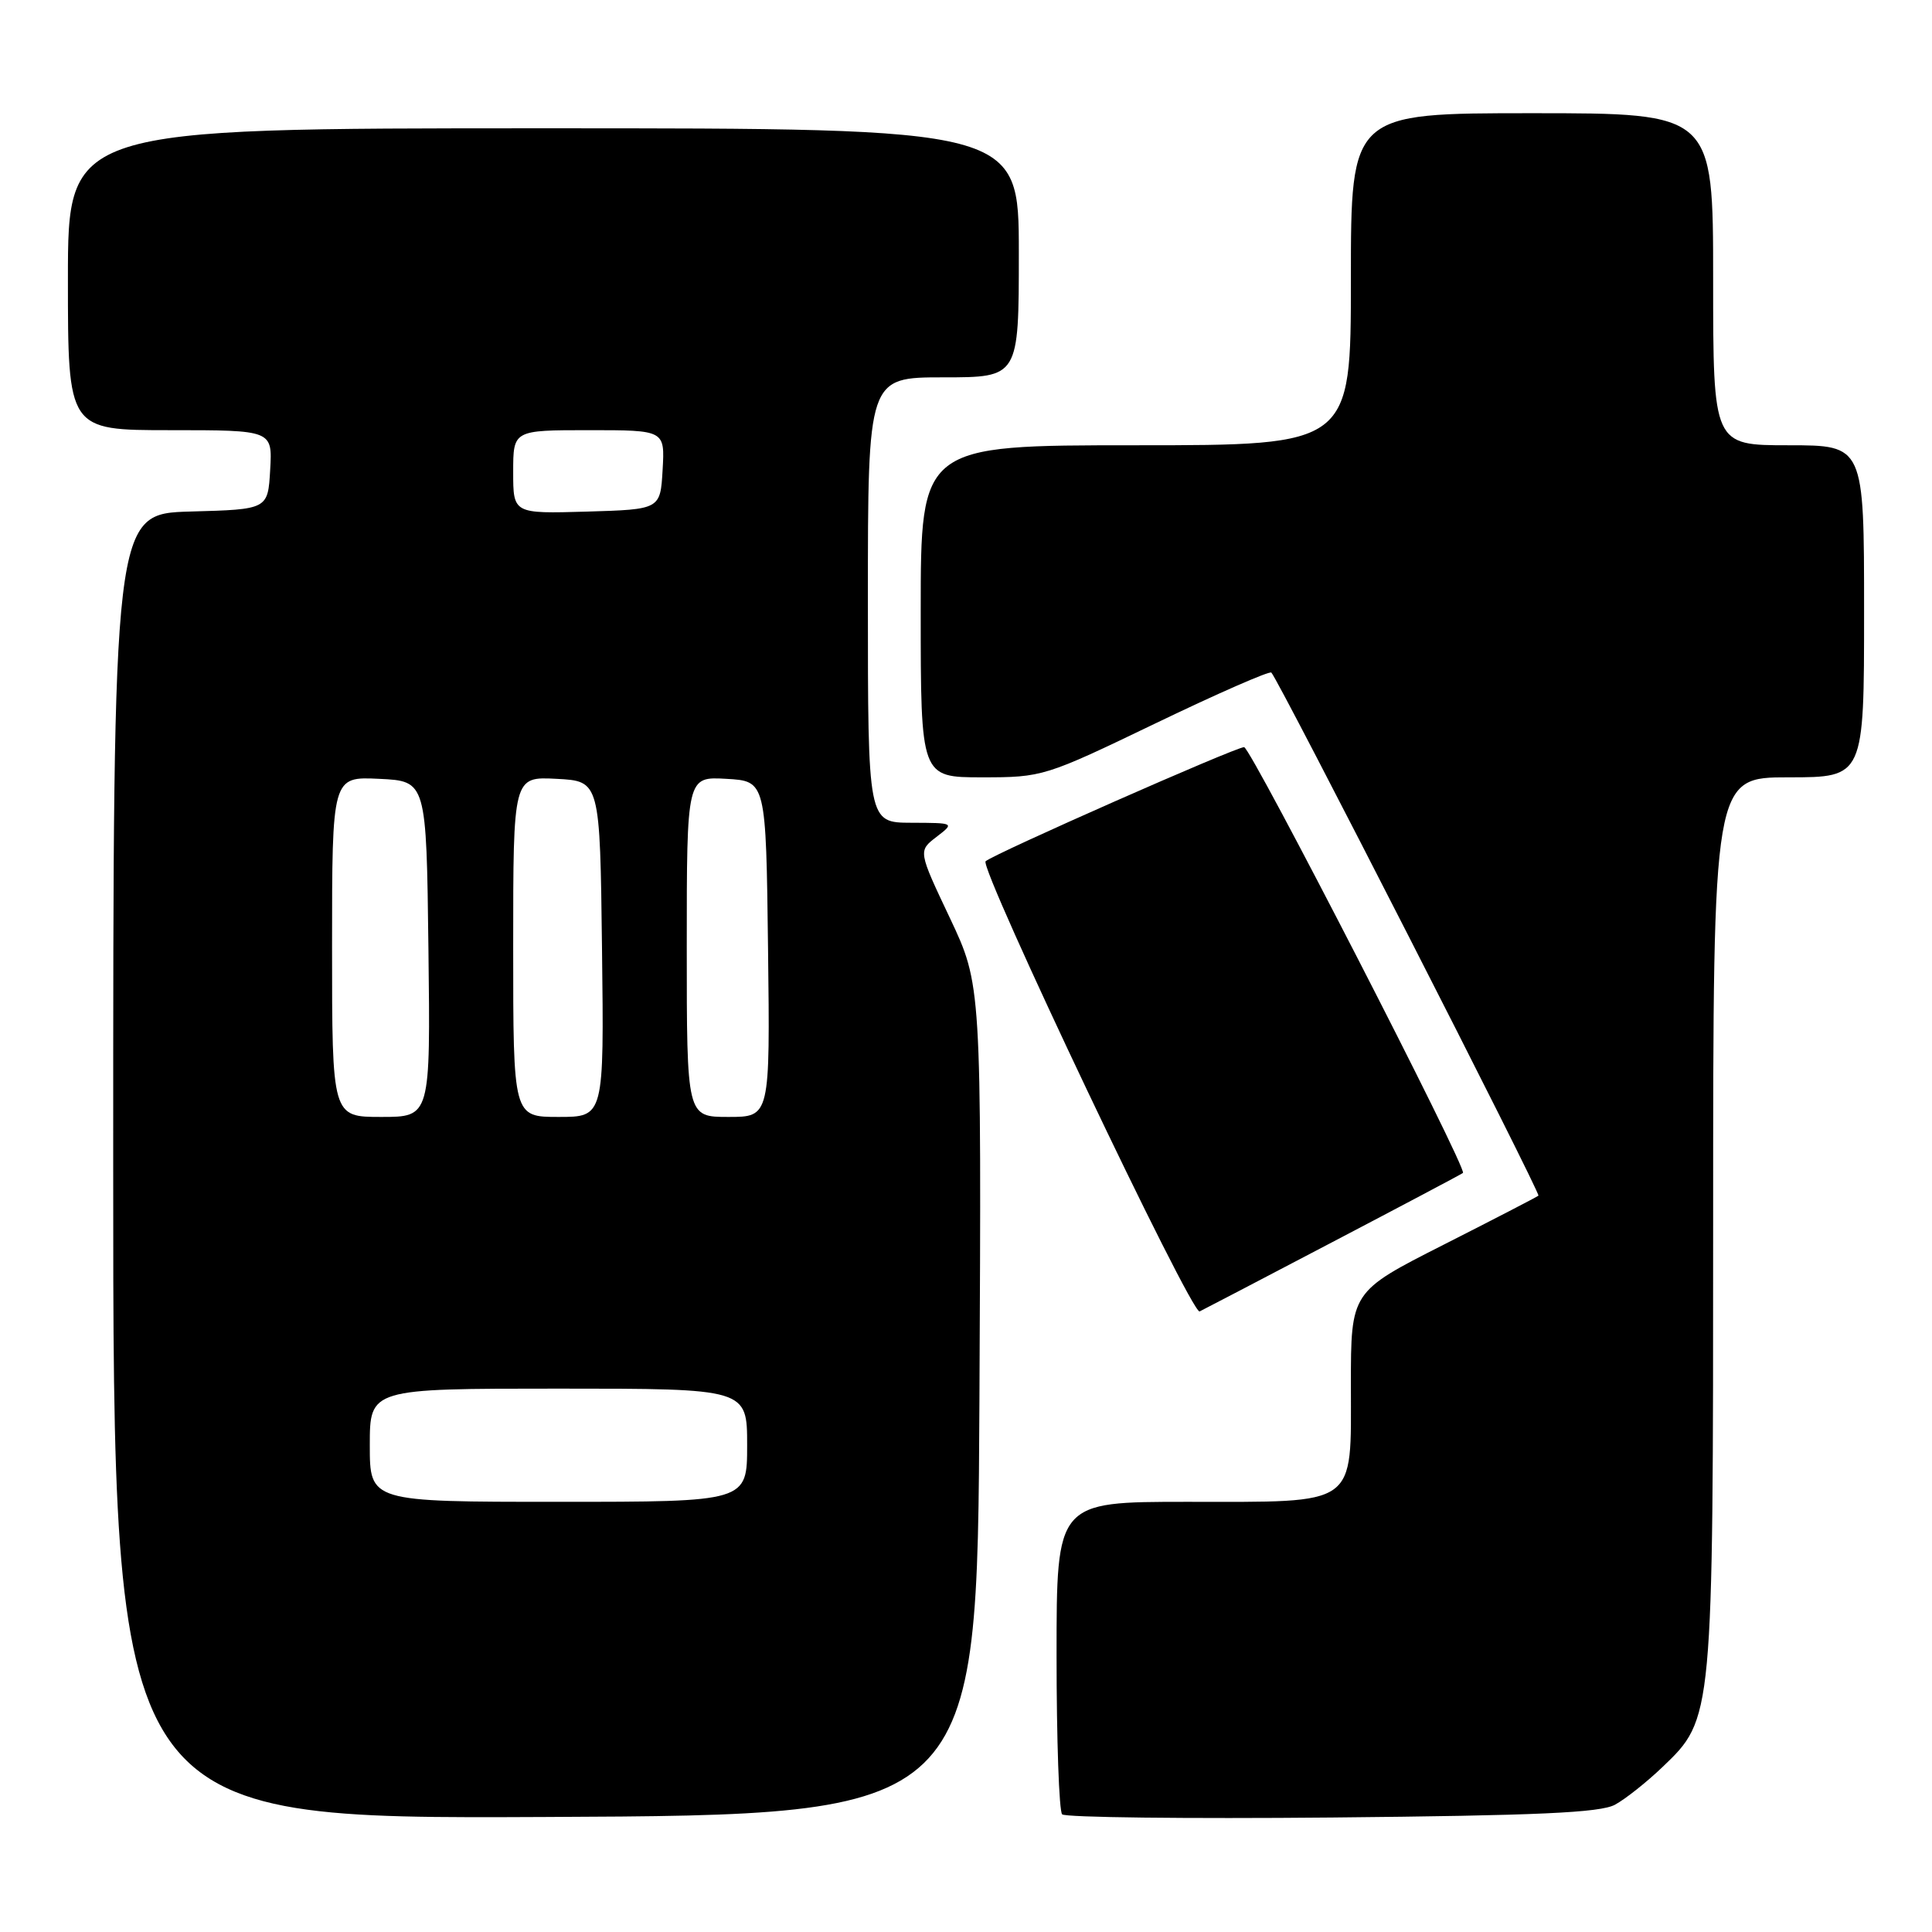 <?xml version="1.0" encoding="UTF-8" standalone="no"?>
<!DOCTYPE svg PUBLIC "-//W3C//DTD SVG 1.1//EN" "http://www.w3.org/Graphics/SVG/1.1/DTD/svg11.dtd" >
<svg xmlns="http://www.w3.org/2000/svg" xmlns:xlink="http://www.w3.org/1999/xlink" version="1.1" viewBox="0 0 256 256">
 <g >
 <path fill="currentColor"
d=" M 129.78 185.50 C 130.05 130.50 130.05 130.50 125.86 121.63 C 121.66 112.76 121.66 112.76 124.08 110.90 C 126.50 109.04 126.50 109.04 120.75 109.02 C 115.00 109.00 115.00 109.00 115.00 79.50 C 115.00 50.00 115.00 50.00 125.00 50.00 C 135.00 50.00 135.00 50.00 135.00 33.50 C 135.00 17.00 135.00 17.00 72.00 17.00 C 9.00 17.00 9.00 17.00 9.00 37.00 C 9.00 57.00 9.00 57.00 22.55 57.00 C 36.10 57.00 36.10 57.00 35.80 62.25 C 35.50 67.50 35.50 67.50 25.25 67.78 C 15.00 68.07 15.00 68.07 15.00 154.54 C 15.00 241.02 15.00 241.02 72.25 240.76 C 129.50 240.50 129.50 240.50 129.78 185.50 Z  M 214.00 239.13 C 215.38 238.38 218.20 236.14 220.28 234.15 C 227.01 227.71 227.00 227.87 227.00 161.82 C 227.00 103.00 227.00 103.00 237.00 103.00 C 247.00 103.00 247.00 103.00 247.00 81.00 C 247.00 59.00 247.00 59.00 237.00 59.00 C 227.00 59.00 227.00 59.00 227.00 37.00 C 227.00 15.00 227.00 15.00 203.00 15.00 C 179.00 15.00 179.00 15.00 179.00 37.00 C 179.00 59.00 179.00 59.00 150.50 59.00 C 122.00 59.00 122.00 59.00 122.00 81.00 C 122.00 103.00 122.00 103.00 130.13 103.00 C 138.16 103.00 138.44 102.91 153.13 95.84 C 161.31 91.90 168.21 88.88 168.46 89.12 C 169.43 90.09 204.18 158.15 203.85 158.43 C 203.66 158.60 197.99 161.53 191.25 164.95 C 179.00 171.16 179.00 171.16 179.00 183.52 C 179.00 199.79 180.11 199.00 157.28 199.00 C 140.00 199.00 140.00 199.00 140.00 219.33 C 140.00 230.52 140.33 240.00 140.74 240.41 C 141.15 240.82 157.24 241.01 176.49 240.83 C 203.74 240.57 212.05 240.20 214.00 239.13 Z  M 176.52 164.60 C 185.86 159.71 193.66 155.58 193.85 155.42 C 194.47 154.92 165.73 99.00 164.85 99.00 C 163.72 99.00 131.75 113.11 130.60 114.12 C 129.68 114.92 157.89 174.27 158.96 173.77 C 159.28 173.62 167.18 169.50 176.52 164.60 Z  M 49.00 191.50 C 49.00 184.00 49.00 184.00 74.00 184.00 C 99.00 184.00 99.00 184.00 99.00 191.50 C 99.00 199.00 99.00 199.00 74.00 199.00 C 49.00 199.00 49.00 199.00 49.00 191.50 Z  M 44.00 125.45 C 44.00 102.90 44.00 102.90 50.25 103.20 C 56.50 103.50 56.50 103.50 56.77 125.75 C 57.04 148.00 57.04 148.00 50.52 148.00 C 44.00 148.00 44.00 148.00 44.00 125.45 Z  M 68.00 125.45 C 68.00 102.90 68.00 102.90 73.75 103.20 C 79.50 103.50 79.50 103.50 79.77 125.75 C 80.04 148.00 80.04 148.00 74.02 148.00 C 68.00 148.00 68.00 148.00 68.00 125.45 Z  M 91.00 125.45 C 91.00 102.90 91.00 102.90 96.25 103.20 C 101.50 103.50 101.50 103.50 101.77 125.75 C 102.04 148.00 102.04 148.00 96.52 148.00 C 91.00 148.00 91.00 148.00 91.00 125.45 Z  M 68.00 62.54 C 68.00 57.00 68.00 57.00 78.05 57.00 C 88.10 57.00 88.10 57.00 87.80 62.25 C 87.50 67.50 87.50 67.50 77.75 67.79 C 68.00 68.07 68.00 68.07 68.00 62.54 Z "/>
</g>
</svg>